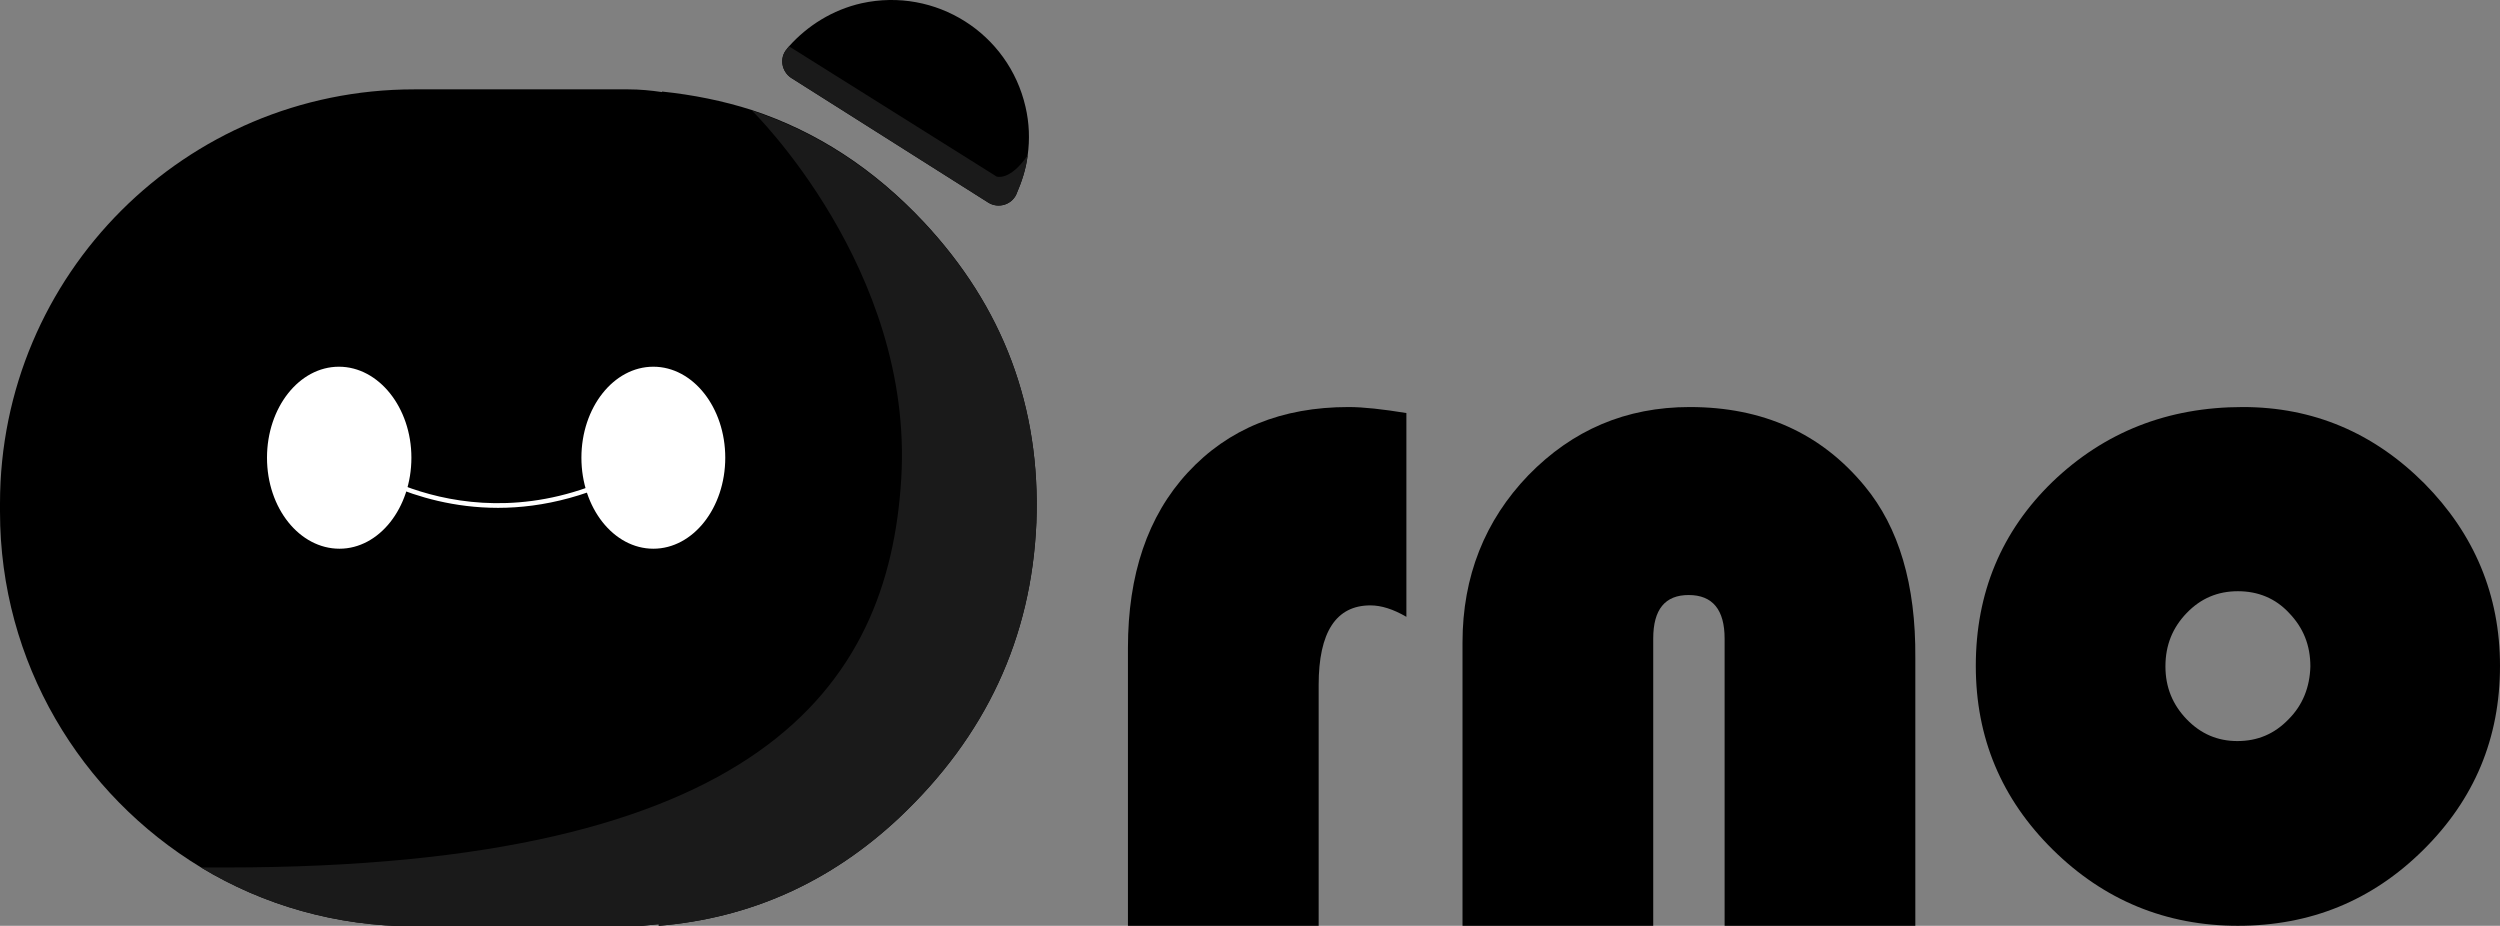 <?xml version="1.0" encoding="utf-8"?>
<!-- Generator: Adobe Illustrator 25.1.0, SVG Export Plug-In . SVG Version: 6.00 Build 0)  -->
<svg version="1.1" id="Layer_1" xmlns="http://www.w3.org/2000/svg" xmlns:xlink="http://www.w3.org/1999/xlink" x="0px" y="0px"
	 viewBox="0 0 458.8 169.9" style="enable-background:new 0 0 458.8 169.9;" xml:space="preserve">
<rect x="0" y="0" width="458.8" height="169.9" fill="#808080" stroke="none"/>
<style type="text/css">
	.st0{fill:#001E28;}
	.st1{fill:#009245;}
	.st2{fill:#FC4755;}
	.st3{fill:#00B4FF;}
	.st4{fill:#FFAF00;}
	.st5{fill:none;stroke:#FFAF00;stroke-width:3;stroke-miterlimit:10;}
	.st6{fill:#1A1A1A;}
	.st7{fill:#FFFFFF;}
	.st8{fill:#FF7A00;}
	.st9{fill:url(#SVGID_1_);}
	.st10{fill:#F08221;}
	.st11{fill:#DBB425;}
	.st12{fill:#A4B73A;}
	.st13{fill:#72B144;}
	.st14{fill:#EC6F25;}
	.st15{fill:#ED4E25;}
	.st16{fill:#579041;}
	.st17{fill:#F39B23;}
	.st18{fill:#9A3C2E;}
	.st19{stroke:#F7F7F7;stroke-width:4.787;stroke-miterlimit:10;}
	.st20{fill:#231F21;}
	.st21{fill:#FDD29E;}
	.st22{fill:#734540;}
	.st23{fill:#827168;}
	.st24{fill:#F05B45;}
	.st25{fill:#807E80;}
	.st26{fill:#8E6051;}
	.st27{fill:#AFB0B4;}
	.st28{fill:#B0B0B4;}
	.st29{fill:#DD896E;}
	.st30{fill:#67544A;}
	.st31{fill:#DD896D;}
	.st32{fill:#FCFDFB;}
	.st33{fill:#72443F;}
	.st34{fill:#DD8B6C;}
	.st35{fill:#FFFFFC;}
	.st36{fill:#4C494E;}
	.st37{fill:#8B5E50;}
	.st38{fill:#FAD19E;}
	.st39{fill:#FCD29E;}
	.st40{fill:#DC8A6D;}
	.st41{fill:#DD8A6E;}
	.st42{fill:#4C494F;}
	.st43{fill:#4B494E;}
	.st44{fill:#DC8A6E;}
	.st45{fill:#807D80;}
	.st46{fill:#4D4A4F;}
	.st47{fill:#4B494F;}
	.st48{fill:#FAFAFA;}
	.st49{fill:#F6F7F7;}
	.st50{fill:#EDECEC;}
	.st51{fill:#221F21;}
	.st52{fill:#9B3A2C;}
	.st53{fill:#F9CFA0;}
	.st54{fill:#ED5A44;}
	.st55{fill:#C45748;}
	.st56{fill:#D1CFCF;}
	.st57{fill:#2D292B;}
	.st58{fill:#DC8B6D;}
	.st59{fill:#DA8B6E;}
	.st60{fill:#322D2C;}
	.st61{fill:#2D2A2B;}
	.st62{fill:#FBFBF9;}
	.st63{fill:#F7F7F7;}
	.st64{stroke:#F7F7F7;stroke-width:4.787;stroke-linecap:round;stroke-linejoin:round;stroke-miterlimit:10;}
	.st65{fill:#38373A;}
	.st66{fill:#5F6060;}
	.st67{fill:#8C191B;}
	.st68{fill:#EB1F27;}
	.st69{fill:#3C4FA1;}
	.st70{fill:#229FD9;}
	.st71{fill:#E48924;}
	.st72{fill:#FBCD0B;}
	.st73{fill:#606060;}
	.st74{fill:#FACE0B;}
	.st75{fill:#FACF0A;}
	.st76{fill:#616262;}
	.st77{fill:#383639;}
	.st78{fill:#DD8A6D;}
	.st79{fill:#8E191C;}
	.st80{fill:#383739;}
	.st81{fill:#606061;}
	.st82{fill:#8D191B;}
	.st83{fill:#5F5E5E;}
	.st84{fill:#222021;}
	.st85{fill:#5F5F60;}
	.st86{fill:#E91F28;}
	.st87{fill:#E28925;}
	.st88{fill:#249ED9;}
	.st89{fill:#636464;}
	.st90{fill:#D98A6E;}
	.st91{fill:#575657;}
	.st92{fill:#D98A6D;}
	.st93{fill:#E5C293;}
	.st94{fill:#333233;}
	.st95{fill:#312D2F;}
	.st96{fill:#EB2229;}
	.st97{fill:#BB2630;}
	.st98{fill:#019147;}
	.st99{fill:#36B04A;}
	.st100{opacity:0.24;clip-path:url(#SVGID_3_);}
	.st101{fill:#885E3B;}
	.st102{fill:#240F0F;}
	.st103{fill:#A81F24;}
	.st104{fill:none;}
	.st105{fill:#EA202C;}
	.st106{fill:#211E1F;}
	.st107{fill:#F8A81A;}
	.st108{fill:#28A6DE;}
	.st109{fill:#F79420;}
	.st110{fill:#C99C66;}
	.st111{fill:#EC1B34;}
	.st112{fill:#3B2314;}
	.st113{fill:#FE7D15;}
	.st114{fill:#151E27;}
	.st115{fill:#FD7C15;}
	.st116{fill:#570A0B;}
	.st117{fill:#E82429;}
	.st118{fill:#F4831F;}
	.st119{fill:#111320;}
	.st120{fill:none;stroke:#211E1F;stroke-width:0.121;stroke-miterlimit:10;}
	.st121{fill:#EA6427;}
	.st122{fill:none;stroke:#211E1F;stroke-width:0.127;stroke-miterlimit:10;}
	.st123{fill:#20808C;}
	.st124{fill:#0D743D;}
	.st125{fill:#E6252B;}
</style>
<g>
	<path d="M188.2,19.6c0.7,3,0.8,6,0.4,8.9c-0.3,2.5-1.1,4.9-2.1,7.2c-0.9,1.9-3.3,2.6-5.1,1.5l-36.2-22.9c-1.8-1.2-2.2-3.7-0.8-5.3
		c0.1-0.2,0.3-0.3,0.4-0.5c3.4-3.8,8-6.7,13.3-7.9C171.7-2.4,185.1,6.1,188.2,19.6"/>
	<path class="st6" d="M188.6,28.5c-0.3,2.5-1.1,4.9-2.1,7.2c-0.9,1.9-3.3,2.6-5.1,1.5l-36.2-22.9c-1.8-1.2-2.2-3.7-0.8-5.3
		c0.1-0.2,0.3-0.3,0.4-0.5l38.1,23.9C182.9,32.4,185.3,33.3,188.6,28.5"/>
	<path d="M247.5,74.7c-12.3,0-22.1,4-29.5,12c-7.4,8-11,18.8-11,32.2v51h35v-44.2c0-9.7,3.2-14.6,9.5-14.6c2,0,4.2,0.7,6.6,2.1V75.8
		C253.8,75.1,250.2,74.7,247.5,74.7"/>
	<path d="M342.2,89.2c-8-9.7-18.7-14.5-32.1-14.5c-11.7,0-21.5,4.2-29.6,12.5c-8,8.3-12.1,18.6-12.1,30.7v52h35v-52.7
		c0-5.4,2.2-8,6.5-8c4.4,0,6.6,2.7,6.6,8v52.7h35v-49.2C351.6,107.3,348.5,96.8,342.2,89.2"/>
	<path d="M444.9,88.7c-9.3-9.3-20.4-14-33.3-14c-13.8,0-25.4,4.6-34.9,13.7c-9.4,9.1-14.1,20.4-14.1,33.8c0,13.2,4.7,24.4,14.1,33.7
		c9.4,9.3,20.8,14,34,14c13.3,0,24.6-4.6,34-13.9c9.4-9.3,14.1-20.5,14.1-33.8C458.8,109.2,454.1,98,444.9,88.7 M420,132
		c-2.6,2.7-5.7,4-9.4,4c-3.6,0-6.7-1.3-9.3-4c-2.6-2.7-3.9-5.9-3.9-9.7c0-3.9,1.3-7.1,3.9-9.8c2.6-2.7,5.7-4,9.4-4
		c3.7,0,6.9,1.3,9.4,4c2.6,2.7,3.9,5.9,3.9,9.8C423.9,126.1,422.6,129.4,420,132"/>
	<path d="M190.2,95.9c-0.9,21.2-9.3,39.2-25.2,54.2c-12.6,11.8-27.3,18.4-44.1,19.8v-0.3c-1.8,0.2-3.7,0.4-5.5,0.4h-6.1v0
		c0,0-0.1,0-0.1,0H76c-14.3,0-27.7-3.9-39.1-10.8C14.8,145.8,0,121.6,0,93.9v-1.5c0-42,34-76,76-76h39.3c2.1,0,4.2,0.2,6.2,0.5v-0.1
		c5.7,0.6,11.2,1.7,16.5,3.4c11.8,3.9,22.3,10.7,31.5,20.5C184.1,56.3,191,74.7,190.2,95.9"/>
	<path class="st6" d="M190.2,95.9c-0.9,21.2-9.3,39.2-25.2,54.2c-12.6,11.8-27.3,18.4-44.1,19.8v-0.3c-1.8,0.2-3.7,0.4-5.5,0.4h-6.1
		v0c0,0-0.1,0-0.1,0H76c-14.3,0-27.7-3.9-39.1-10.8h4.5c97.7,0,121.7-32.9,124-71.4c2.3-38.5-27.4-67.5-27.4-67.5
		c11.8,3.9,22.3,10.7,31.5,20.5C184.1,56.3,191,74.7,190.2,95.9"/>
	<g>
		<path class="st7" d="M91.4,93.2c-16.1,0-27-8.1-27.2-8.2l0.6-0.7c0.2,0.2,24.1,18,53.8,0l0.5,0.8C109,91.1,99.5,93.2,91.4,93.2"/>
		<path class="st7" d="M133.1,84c0,9.2-5.9,16.7-13.2,16.7c-7.3,0-13.2-7.5-13.2-16.7c0-9.2,5.9-16.7,13.2-16.7
			C127.2,67.3,133.1,74.8,133.1,84"/>
		<path class="st7" d="M75.5,84c0,9.2-5.9,16.7-13.2,16.7C55,100.7,49,93.3,49,84c0-9.2,5.9-16.7,13.2-16.7
			C69.5,67.3,75.5,74.8,75.5,84"/>
	</g>
</g>
</svg>
